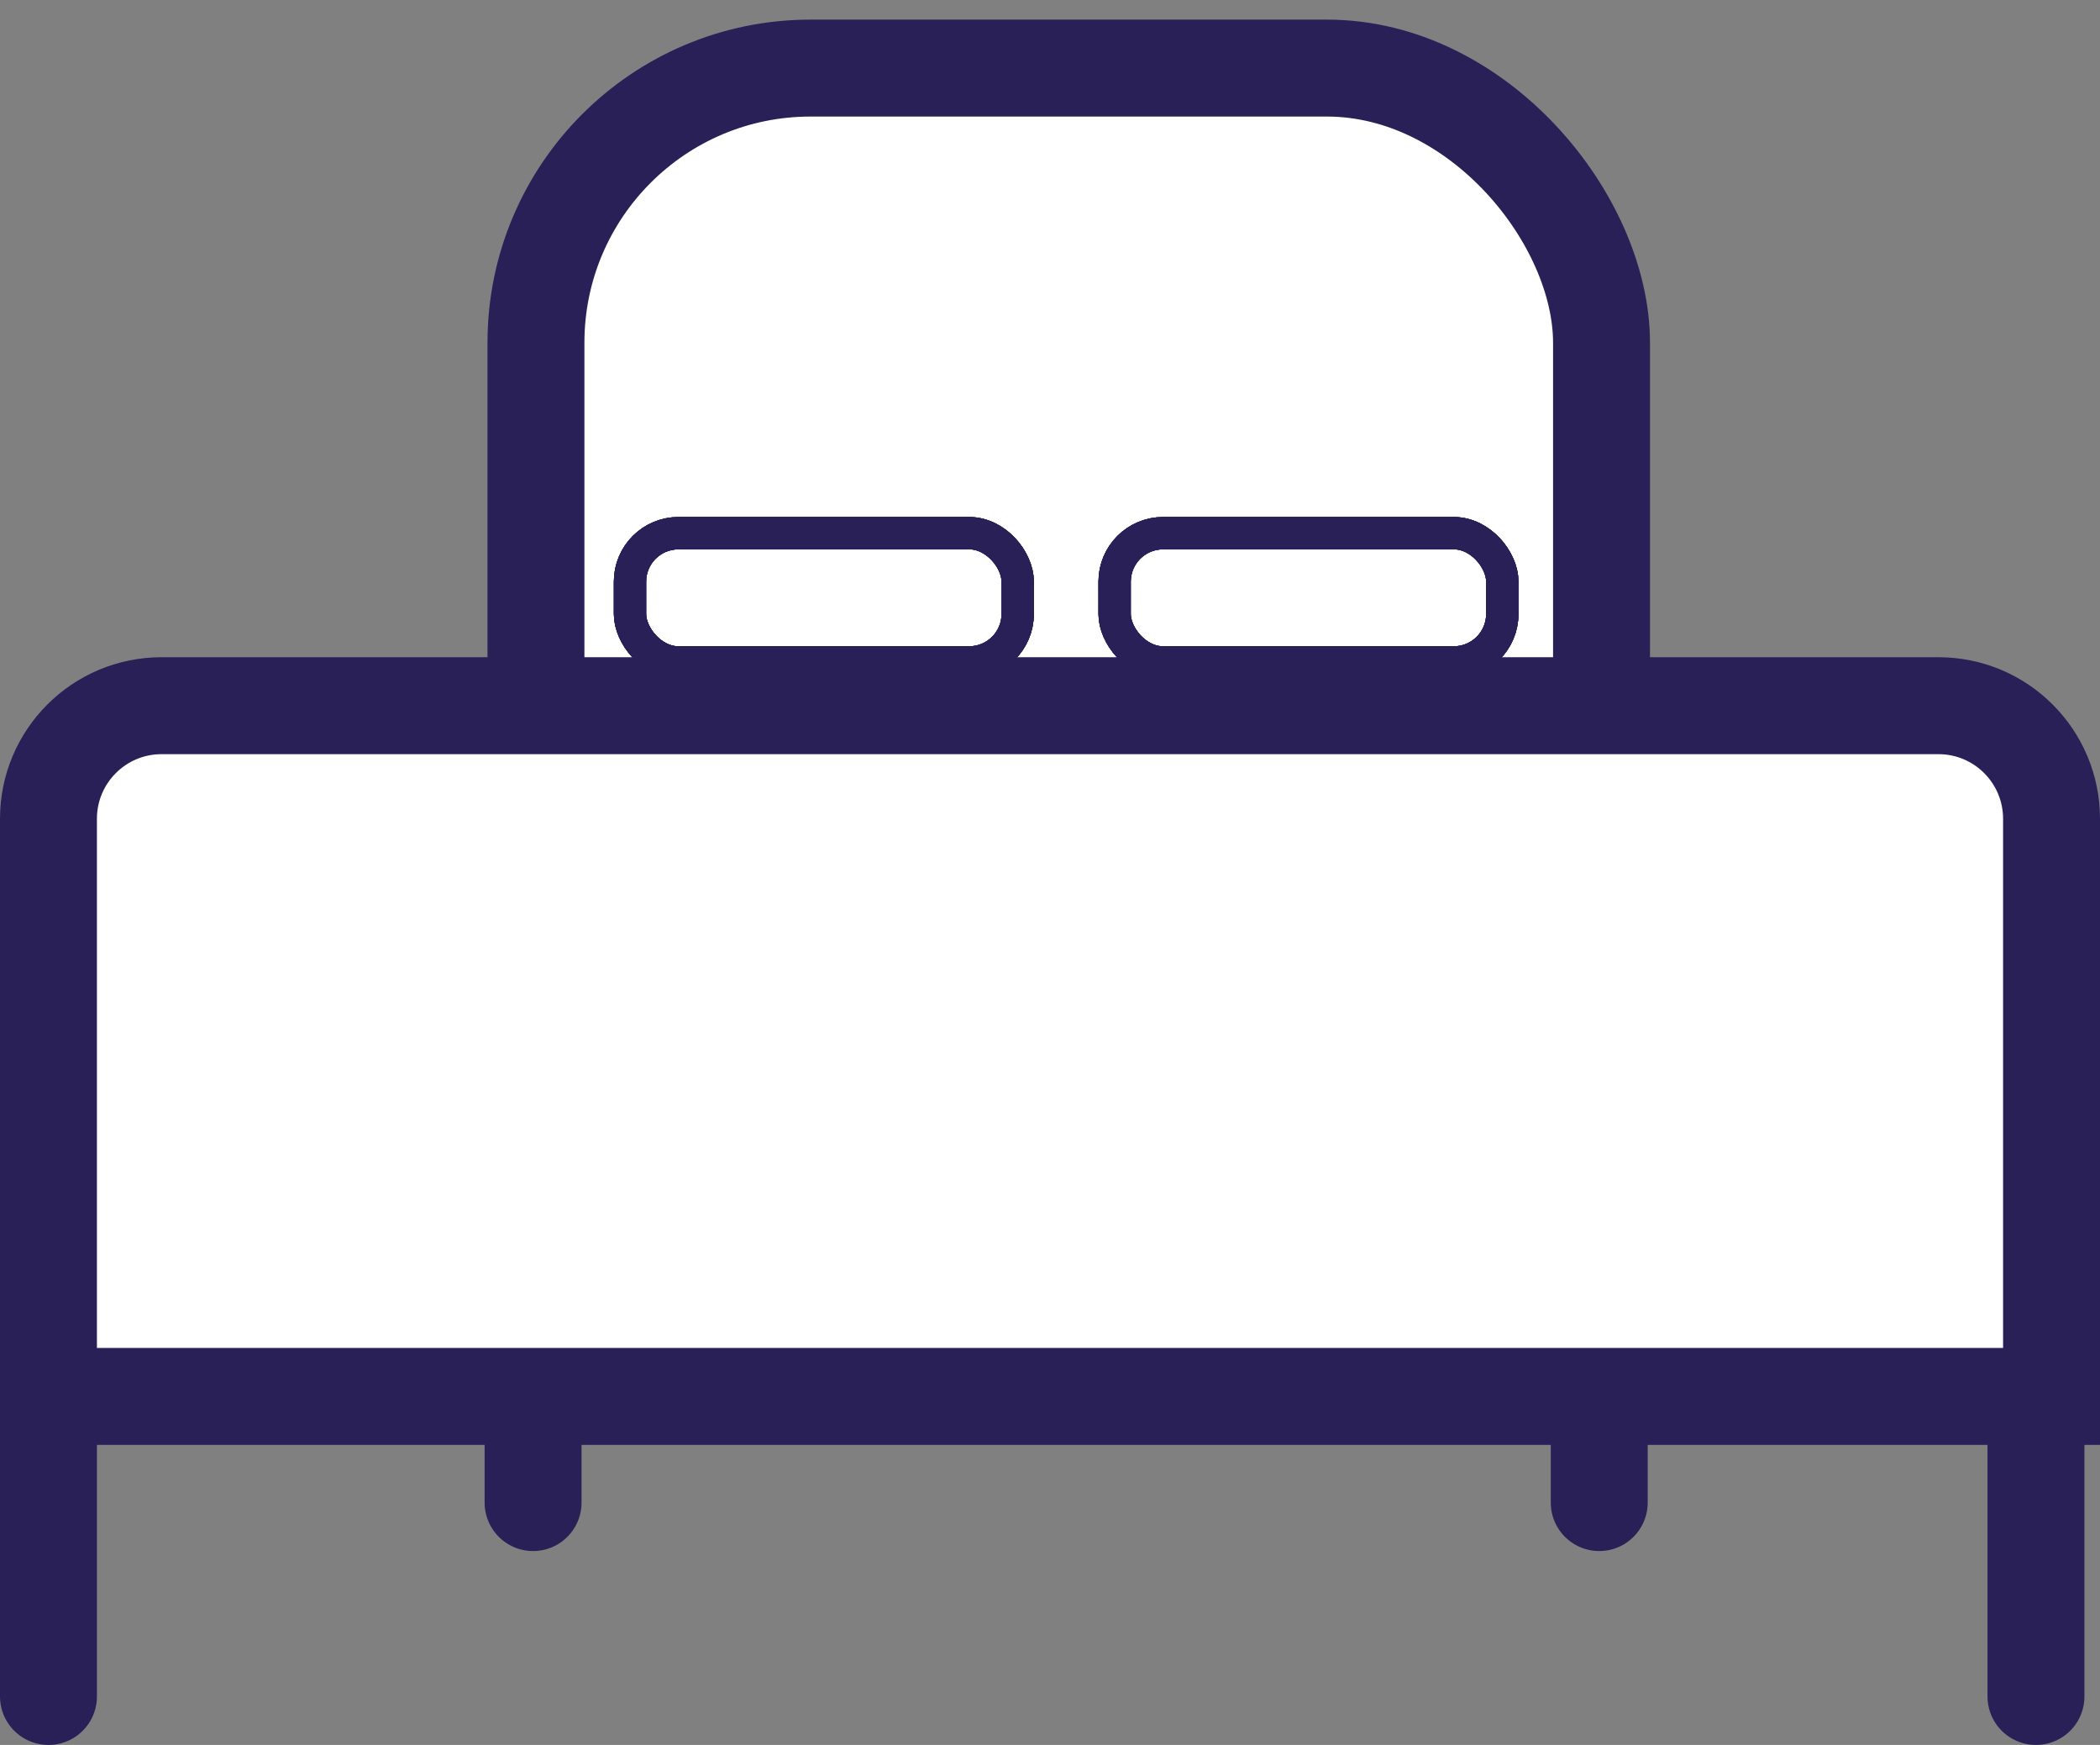 <svg width="65" height="54" viewBox="0 0 65 54" fill="none" xmlns="http://www.w3.org/2000/svg">
<rect x="0" y="0" width="65" height="54" fill="#808080" stroke="none"/>
<rect x="16.589" y="2.107" width="32.982" height="36.464" rx="8.5" fill="white" stroke="#282057" stroke-width="3"/>
<path d="M1.5 25.339C1.5 23.406 3.067 21.839 5 21.839H60C61.933 21.839 63.5 23.406 63.5 25.339V43.214H1.5V25.339Z" fill="white" stroke="#282057" stroke-width="3"/>
<line x1="1.5" y1="43.893" x2="1.5" y2="52.5" stroke="#282057" stroke-width="3" stroke-linecap="round"/>
<line x1="63.018" y1="43.893" x2="63.018" y2="52.5" stroke="#282057" stroke-width="3" stroke-linecap="round"/>
<line x1="16.5" y1="43.5" x2="16.5" y2="46.5" stroke="#282057" stroke-width="3" stroke-linecap="round"/>
<line x1="49.5" y1="46.5" x2="49.5" y2="43.5" stroke="#282057" stroke-width="3" stroke-linecap="round"/>
<rect x="19.5" y="16.5" width="12" height="4" rx="1.5" fill="white"/>
<rect x="19.5" y="16.5" width="12" height="4" rx="1.5" stroke="#282057"/>
<rect x="19.5" y="16.5" width="12" height="4" rx="1.5" stroke="#282057"/>
<rect x="19.5" y="16.5" width="12" height="4" rx="1.5" stroke="#282057"/>
<rect x="19.5" y="16.5" width="12" height="4" rx="1.5" stroke="#282057"/>
<rect x="34.5" y="16.5" width="12" height="4" rx="1.5" fill="white"/>
<rect x="34.5" y="16.5" width="12" height="4" rx="1.5" stroke="#282057"/>
<rect x="34.5" y="16.5" width="12" height="4" rx="1.5" stroke="#282057"/>
<rect x="34.5" y="16.5" width="12" height="4" rx="1.5" stroke="#282057"/>
<rect x="34.5" y="16.5" width="12" height="4" rx="1.5" stroke="#282057"/>
</svg>
